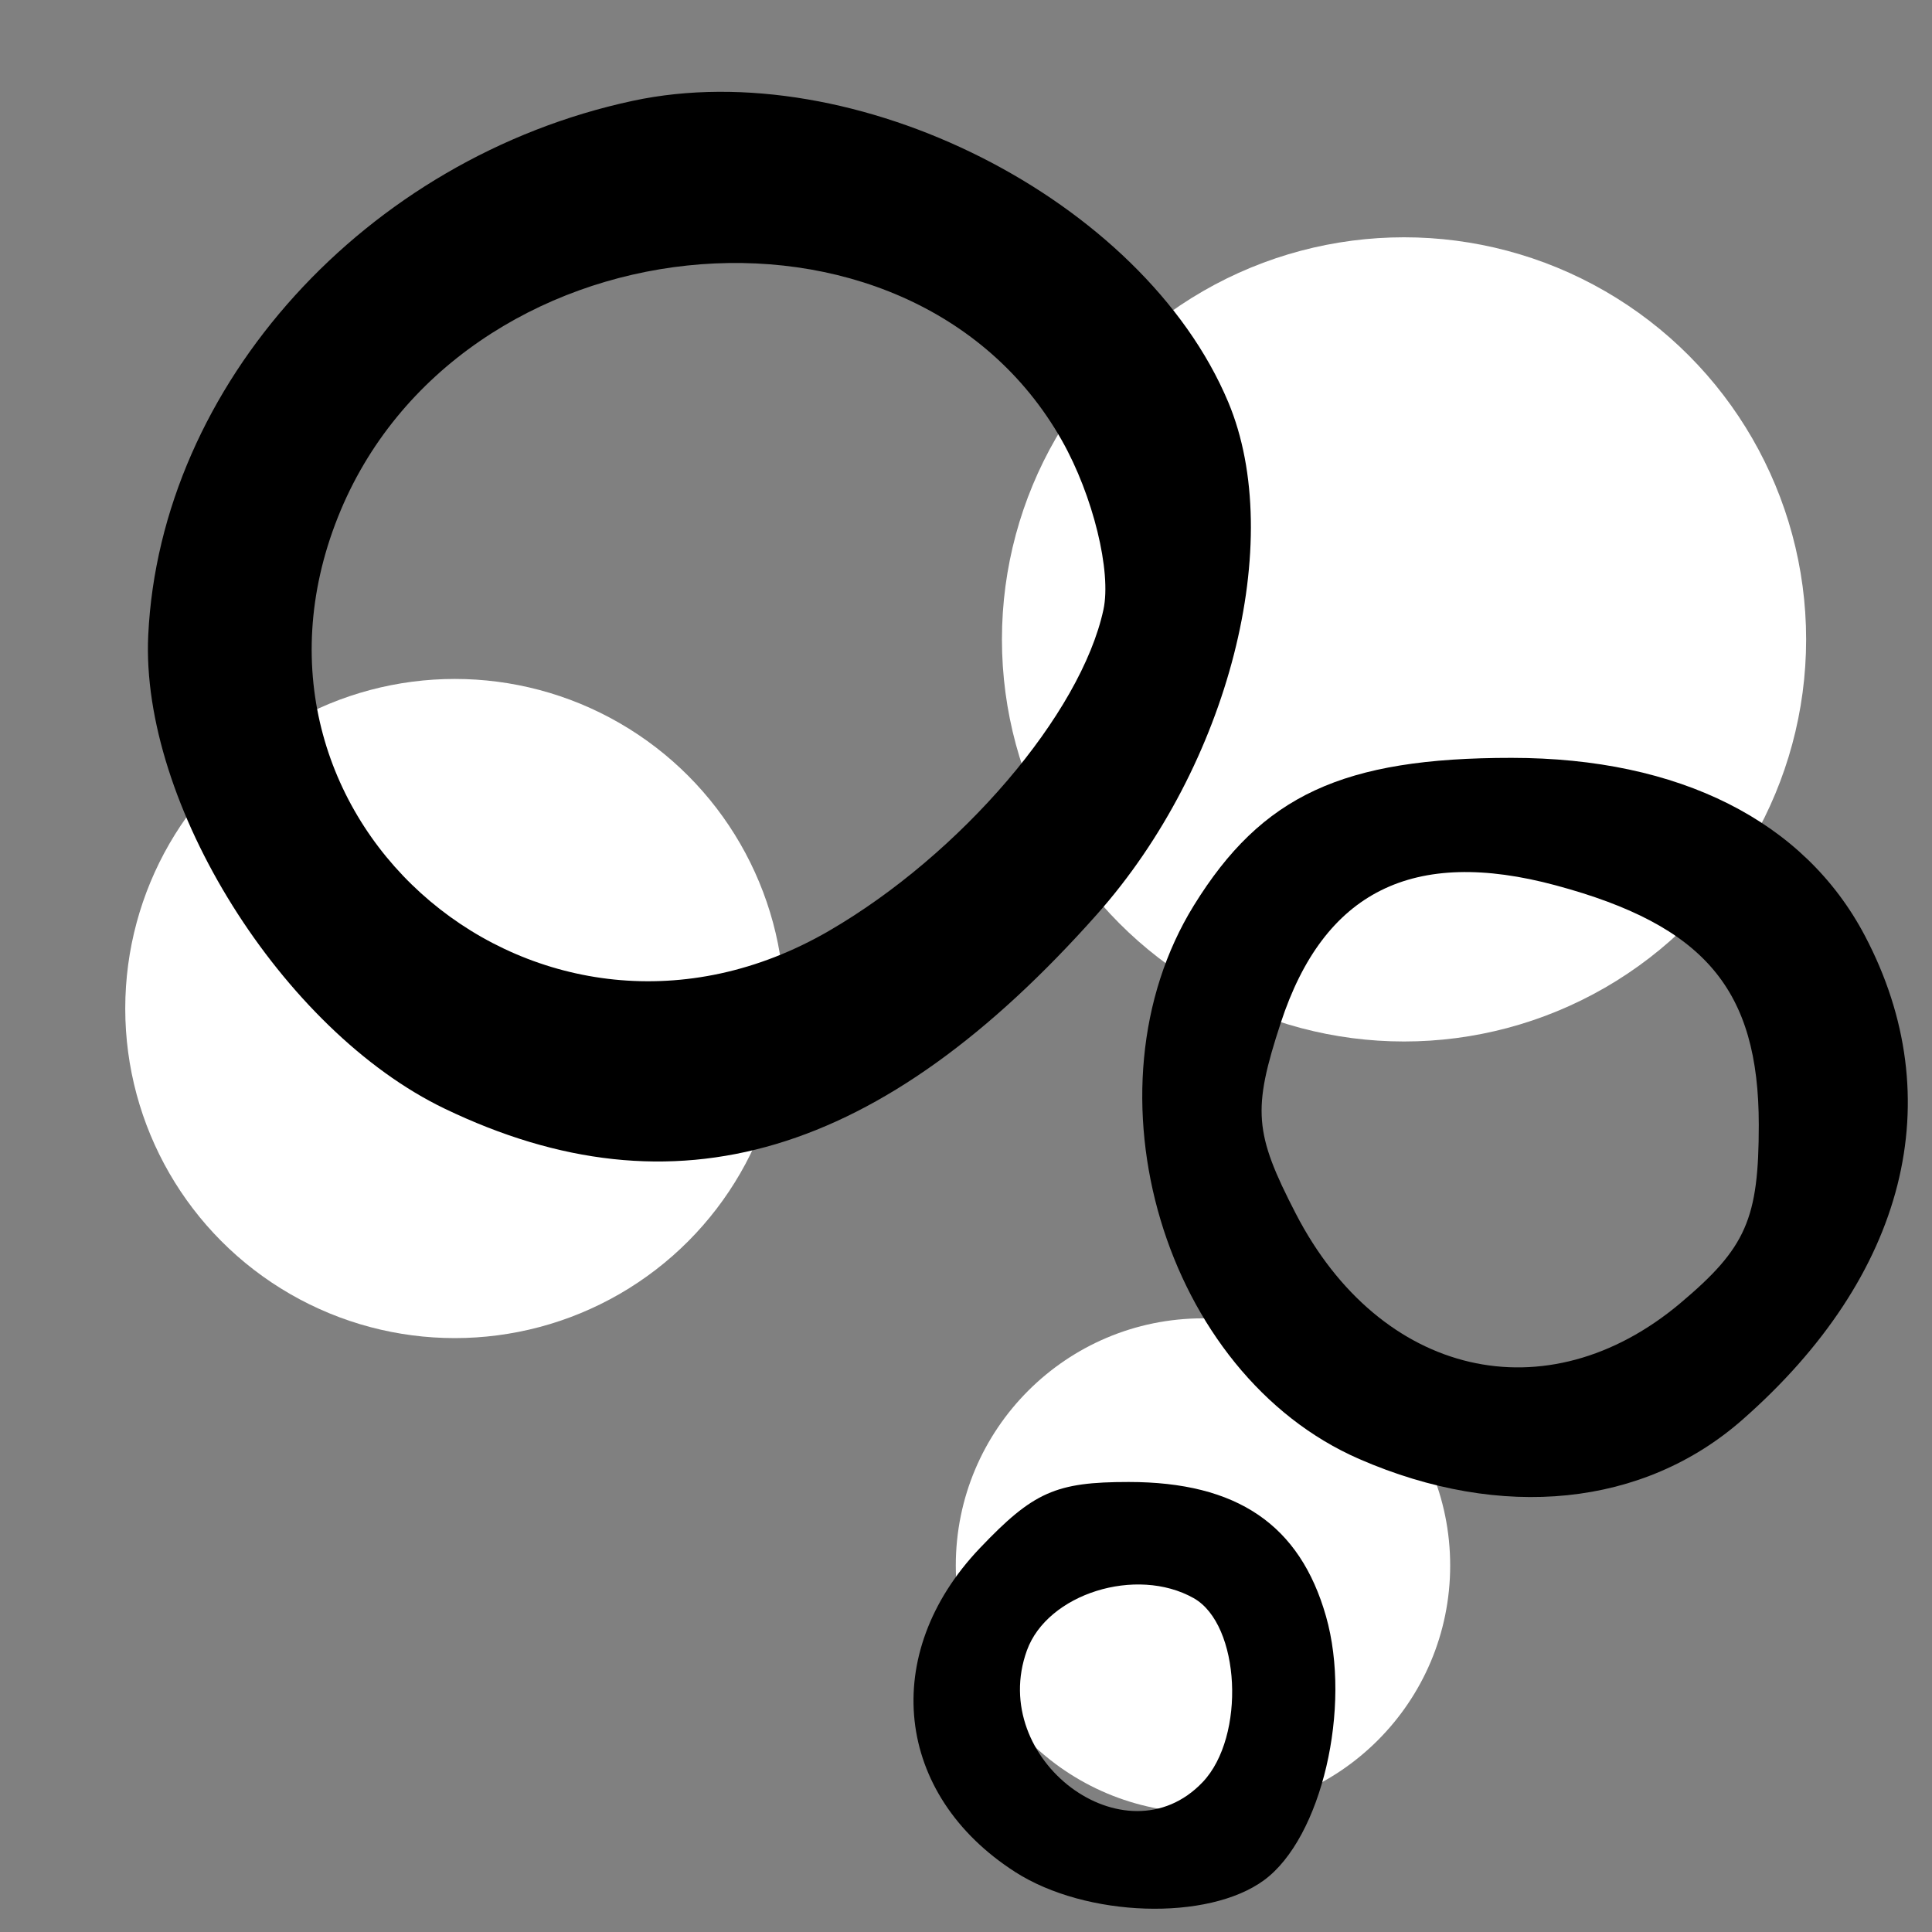<?xml version="1.0" encoding="UTF-8" standalone="no"?>
<!-- Created with Inkscape (http://www.inkscape.org/) -->

<svg version="1.1" id="svg627" width="170.667" height="170.667" viewBox="0 0 170.667 170.667"
    xmlns="http://www.w3.org/2000/svg"
    xmlns:svg="http://www.w3.org/2000/svg">
    <rect x="0" y="0" width="170.667" height="170.667" fill="#808080" stroke="none"/>
    <defs id="defs631" />
    <g id="g633">
        <circle style="fill:#ffffff;stroke-width:1.89;stroke-dasharray:1.89, 11.339" id="path968" cx="124.028" cy="56.482" r="35.52" />
        <circle style="fill:#ffffff;stroke-width:1.549;stroke-dasharray:1.549, 9.294" id="path968-9" cx="40.178" cy="89.09" r="29.114" />
        <circle style="fill:#ffffff;stroke-width:1.162;stroke-dasharray:1.162, 6.97" id="path968-2" cx="106.268" cy="138.294" r="21.836" />
    </g>
    <path style="fill:#000000;stroke-width:2.518" d="M 96.923,80.748 C 77.837,102.247 59.561,107.694 39.27,97.93 24.944,91.036 12.384,70.968 13.095,56.106 14.152,34.002 32.317,13.967 55.887,8.909 75.479,4.704 100.973,17.598 108.498,35.518 c 5.143,12.247 0.055,32.129 -11.575,45.229 z m -3.111,-41.824 c -13.484,-23.871 -53.474,-19.635 -63.969,6.776 -10.74,27.029 18.049,51.251 43.404,36.52 11.649,-6.768 22.236,-19.161 24.226,-28.358 0.728,-3.363 -0.92,-10.085 -3.661,-14.937 z" id="path393" />
    <path style="fill:#000000;stroke-width:2.25" d="m 120.078,128.888 c -17.235,-7.496 -24.721,-32.555 -14.612,-48.911 6.006,-9.717 13.152,-13.035 28.072,-13.03 14.804,0.005 25.86,5.571 31.198,15.709 7.61,14.451 3.663,30.044 -10.823,42.764 -8.73,7.665 -21.238,8.948 -33.834,3.469 z m 28.366,-13.778 c 5.803,-4.882 6.921,-7.428 6.921,-15.747 0,-11.963 -4.79,-17.615 -17.926,-21.152 -12.622,-3.399 -20.499,0.539 -24.303,12.151 -2.512,7.666 -2.349,9.727 1.328,16.842 7.46,14.435 22.158,17.855 33.98,7.907 z" id="path391" />
    <path style="fill:#000000;stroke-width:1.677" d="m 89.689,165.372 c -10.66,-6.828 -12.022,-19.275 -3.131,-28.615 4.726,-4.965 6.703,-5.843 13.146,-5.843 9.578,0 15.123,3.773 17.429,11.859 2.301,8.069 -0.397,19.583 -5.463,23.311 -4.956,3.646 -15.722,3.298 -21.981,-0.711 z m 16.549,-7.942 c 3.828,-4.022 3.342,-13.931 -0.797,-16.258 -5.066,-2.848 -12.915,-0.384 -14.727,4.622 -3.488,9.638 8.718,18.786 15.524,11.636 z" id="path8404" />
</svg>
